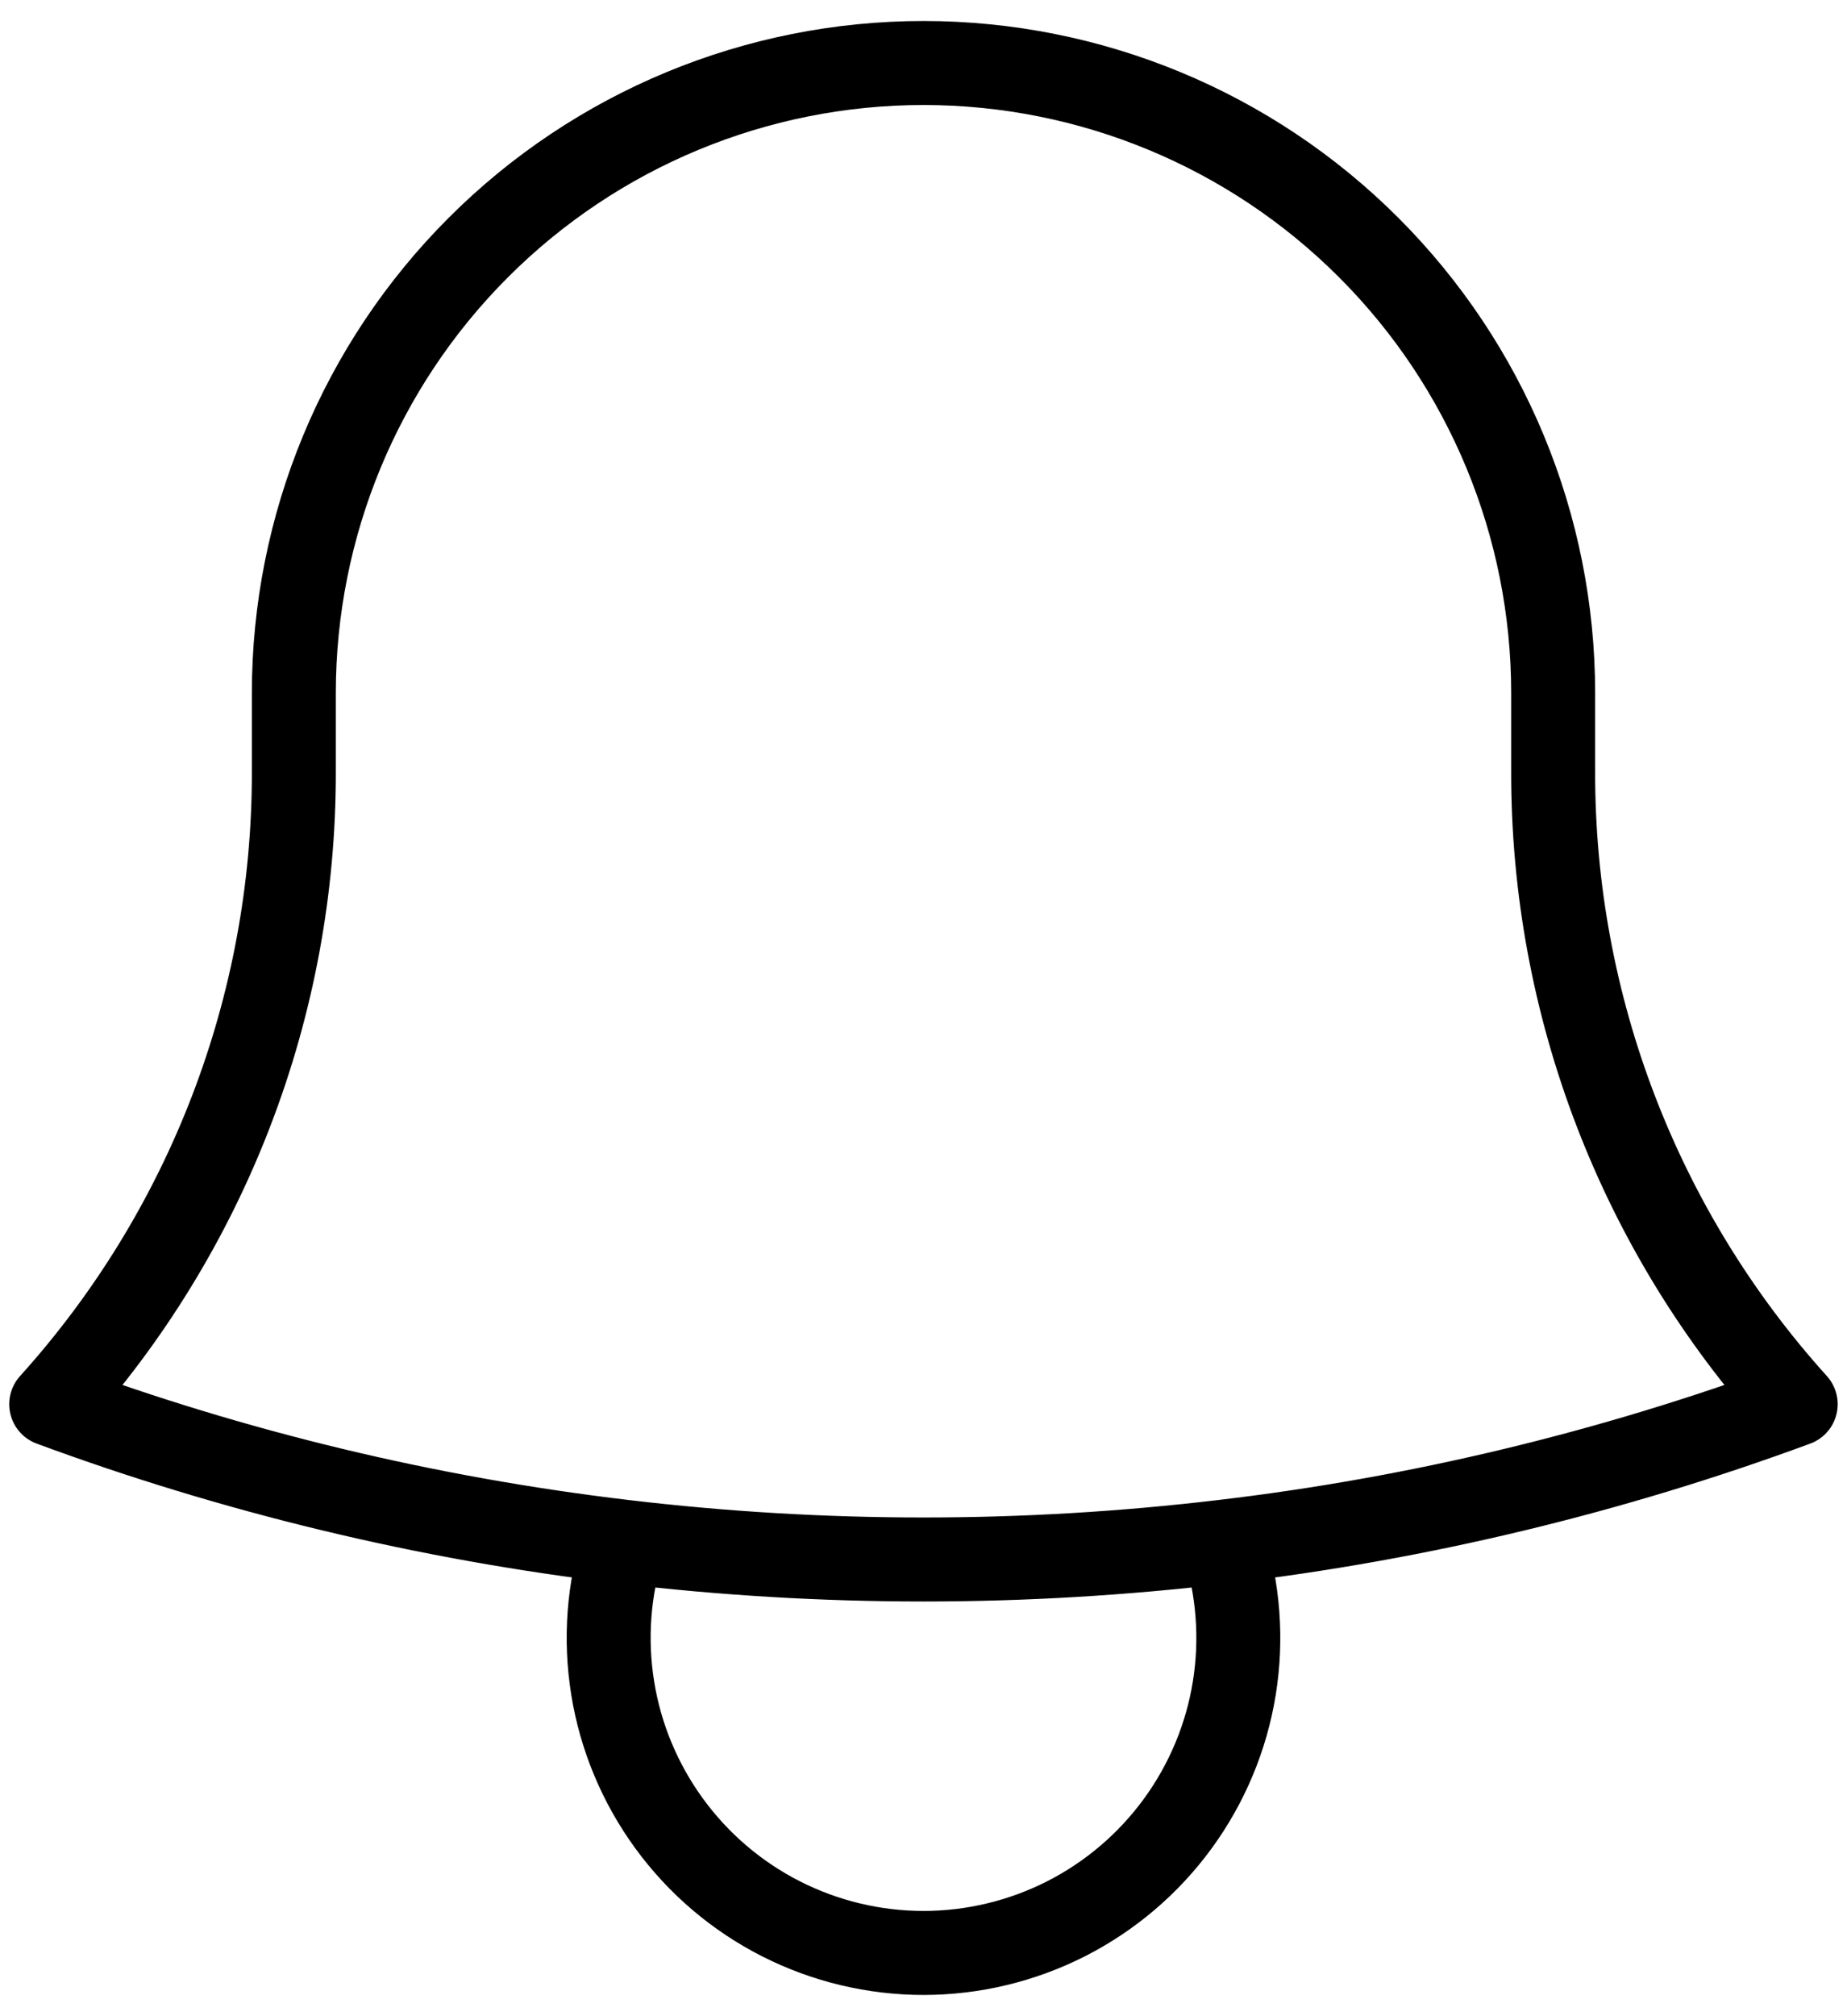 <svg width="22" height="24" viewBox="0 0 22 24" fill="none" xmlns="http://www.w3.org/2000/svg">
<path d="M14.571 18.352C16.9 18.077 19.188 17.527 21.389 16.715C19.525 14.651 18.496 11.968 18.5 9.188V8.25C18.5 6.261 17.71 4.353 16.303 2.947C14.897 1.54 12.989 0.75 11 0.75C9.011 0.75 7.103 1.54 5.697 2.947C4.29 4.353 3.5 6.261 3.5 8.25V9.188C3.504 11.968 2.474 14.651 0.61 16.715C2.776 17.515 5.06 18.071 7.429 18.352M14.571 18.352C12.199 18.634 9.801 18.634 7.429 18.352M14.571 18.352C14.751 18.915 14.796 19.512 14.702 20.095C14.608 20.678 14.377 21.23 14.029 21.707C13.681 22.184 13.225 22.572 12.699 22.84C12.172 23.107 11.59 23.247 11 23.247C10.409 23.247 9.827 23.107 9.301 22.84C8.774 22.572 8.319 22.184 7.971 21.707C7.623 21.23 7.392 20.678 7.298 20.095C7.204 19.512 7.248 18.915 7.429 18.352" stroke="black" stroke-linecap="round" stroke-linejoin="round"/>
</svg>
